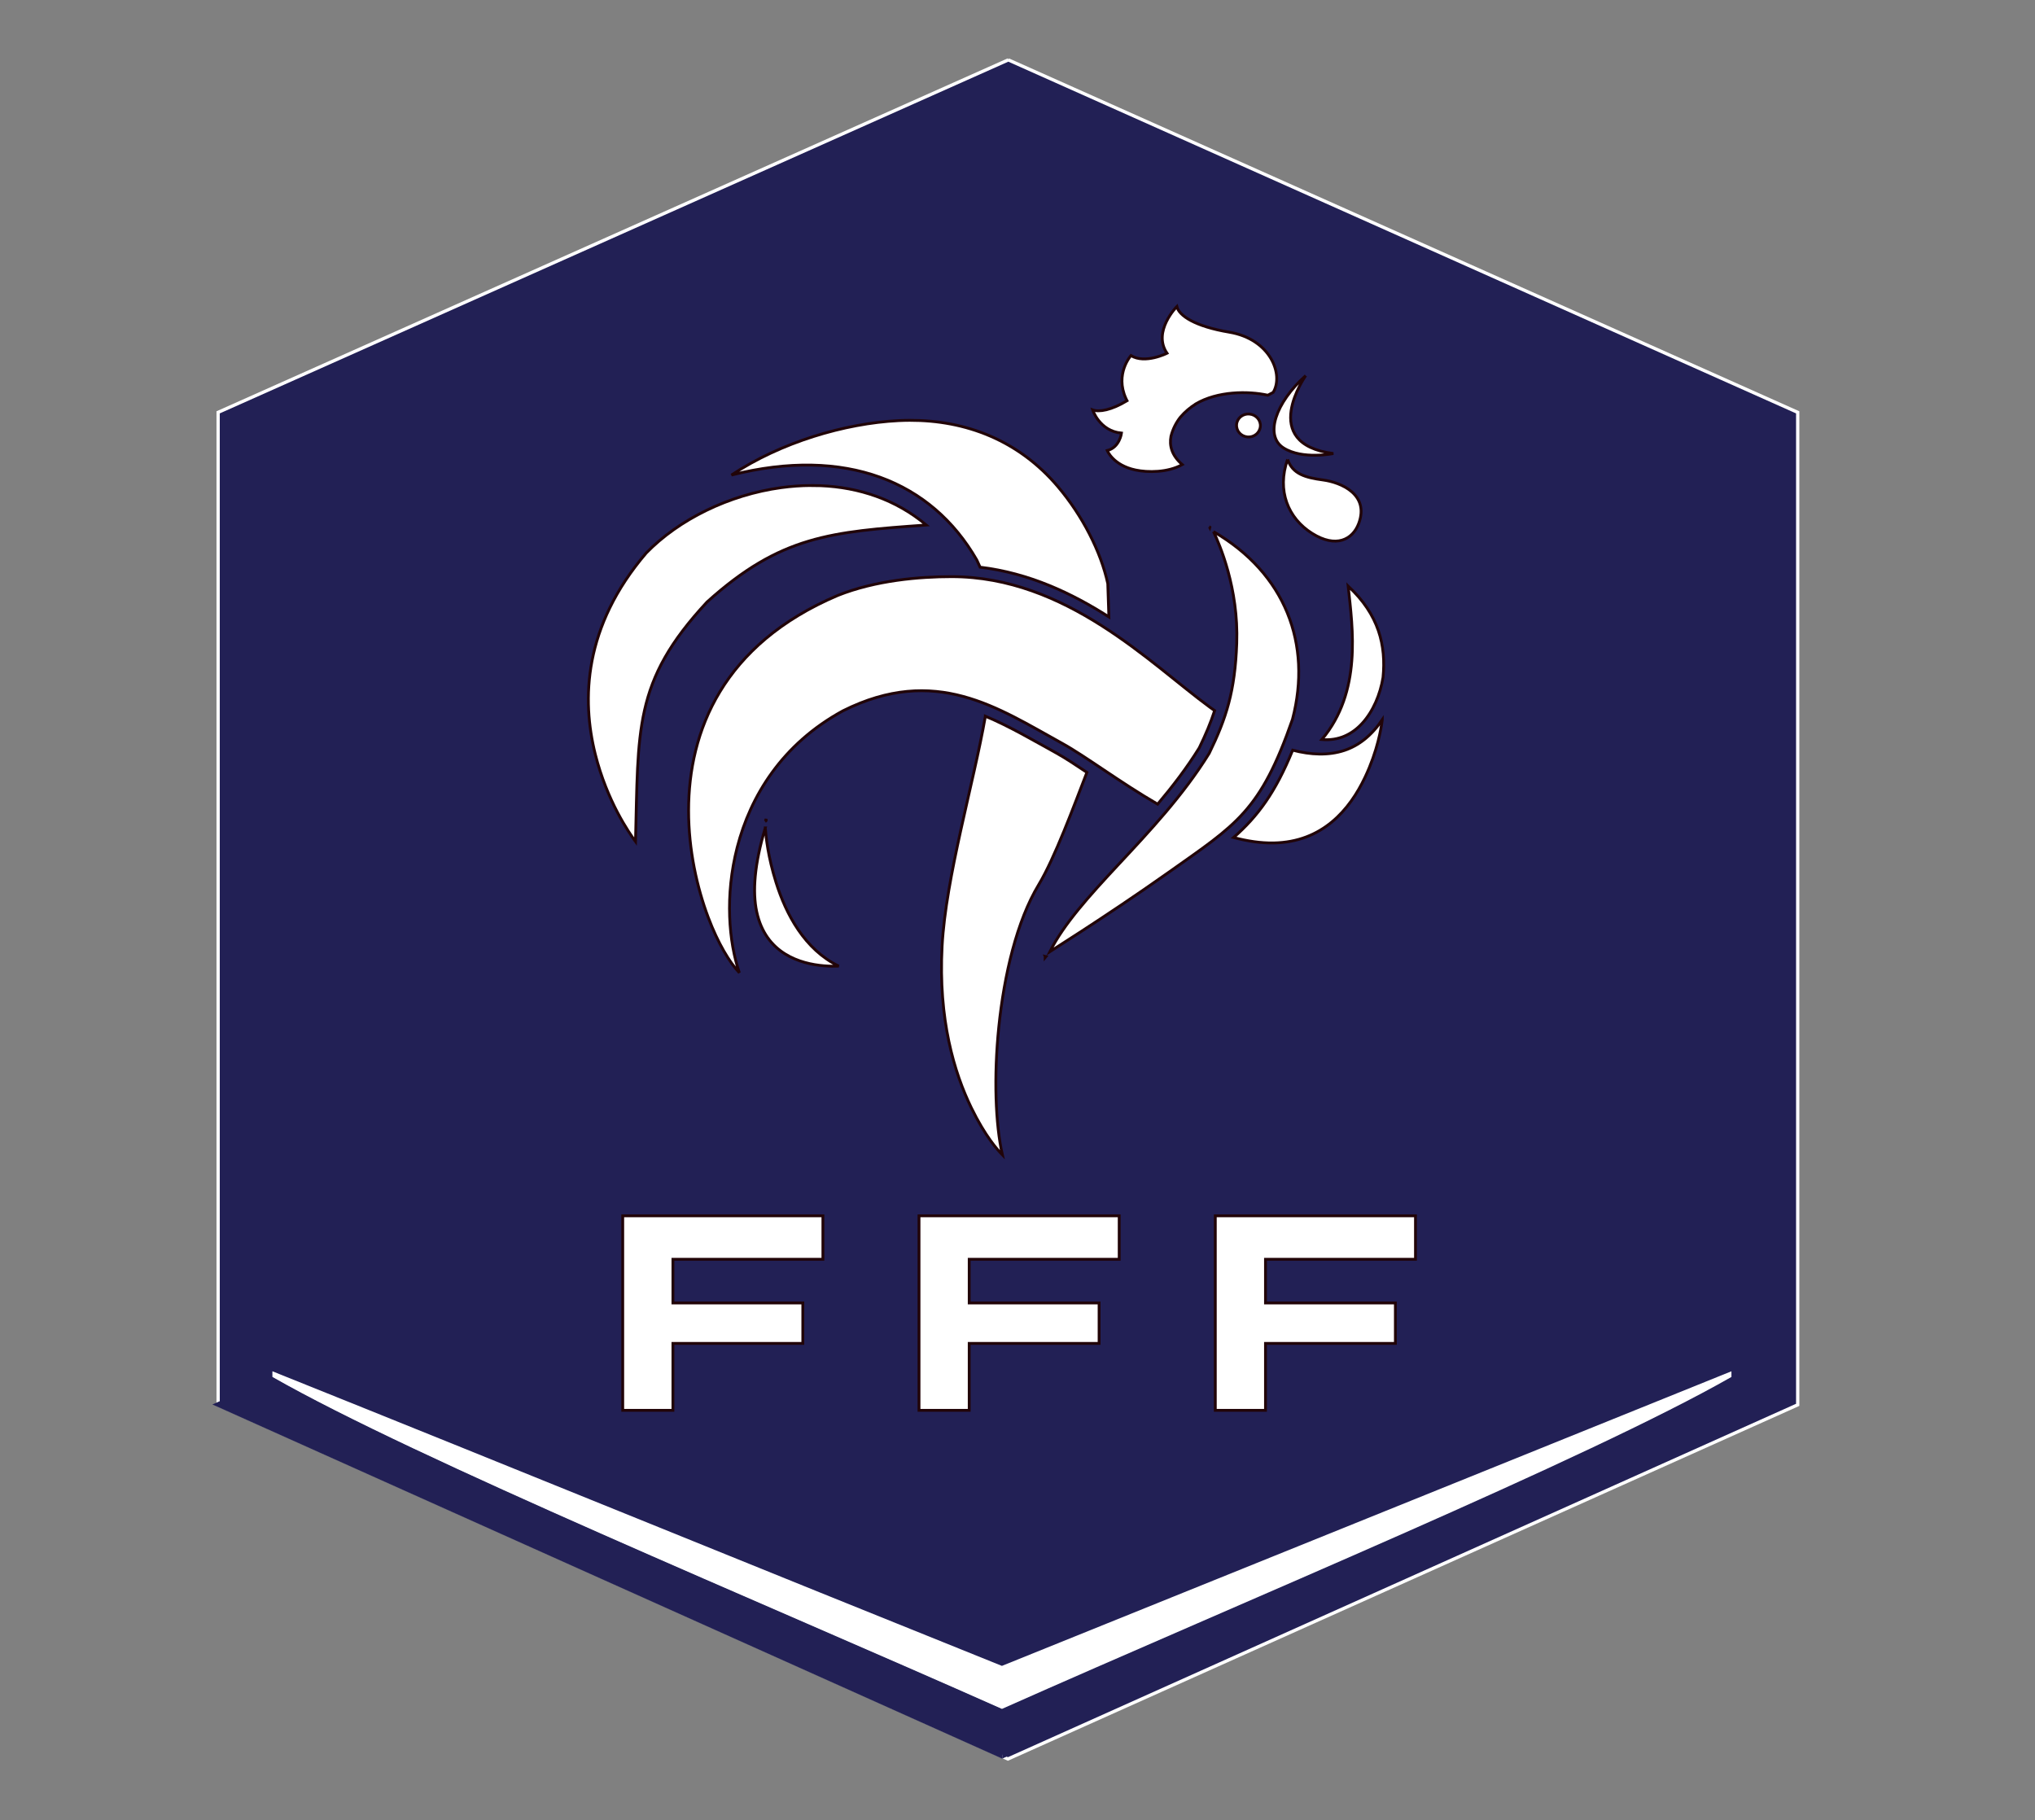 <svg width="718.766" height="642.999" xmlns="http://www.w3.org/2000/svg" xmlns:xlink="http://www.w3.org/1999/xlink">
 <rect width="100%" height="100%" fill="#808080" stroke="none"/>
 <defs>
  <path id="reuse-0" d="m36,413.667l0,-23.804l19.064,-6.798l19.056,6.798l0,23.806l-16.876,6.025c0.341,-0.816 1.137,-2.712 1.137,-2.712s-2.969,1.505 -3.317,1.681c-0.348,-0.176 -3.316,-1.681 -3.316,-1.681s0.797,1.896 1.14,2.713l-16.888,-6.028z"/>
 </defs>
 <defs>
  <clipPath id="e" clipPathUnits="userSpaceOnUse">
   <use xlink:href="#reuse-0" id="svg_1"/>
  </clipPath>
  <clipPath id="f" clipPathUnits="userSpaceOnUse">
   <use xlink:href="#reuse-0" id="svg_2"/>
  </clipPath>
  <clipPath id="g" clipPathUnits="userSpaceOnUse">
   <use xlink:href="#reuse-0" id="svg_3"/>
  </clipPath>
 </defs>
 <g>
  <title>background</title>
  <rect x="-1" y="-1" width="720.766" height="644.999" id="canvas_background" fill="none"/>
 </g>
 <g>
  <title>Layer 1</title>
  <g id="svg_19">
   <path fill="#222055" d="m372.994,512.869l-241.434,107.694l0,303.263l241.309,108.209l241.313,-108.209l0,-303.263l-241.188,-107.694z" transform="translate(-75.043, -571.723) scale(1.156)" id="svg_4" stroke="#ffffff"/>
   <path fill="#fff" fill-rule="evenodd" d="m96.213,484.365l0,2.005c50.655,28.937 172.608,79.427 257.668,117.259c85.06,-37.831 207.012,-88.321 257.668,-117.259l0,-2.005c-85.897,34.668 -171.78,69.372 -257.668,104.063c-85.945,-34.549 -171.694,-69.586 -257.668,-104.063z" id="svg_6"/>
   <path fill="#222055" d="m529.157,501.679c-43.831,25.039 -149.353,68.726 -222.953,101.461l0,15.031l241.312,-108.209l-18.36,-8.283z" transform="translate(6.005e-05, -93.421) scale(1.156)" id="svg_7"/>
   <path fill="#222055" d="m306.204,603.14c-73.6,-32.735 -179.122,-76.422 -222.953,-101.461l-18.355,8.283l241.309,108.209l0,-15.031z" transform="translate(6.005e-05, -93.421) scale(1.156)" id="svg_8"/>
   <g id="svg_9">
    <path stroke="#210408" fill="#ffffff" d="m436.764,149.952c-0.183,2.261 1.562,4.2 3.884,4.396c2.308,0.197 4.335,-1.489 4.518,-3.736c0.183,-2.233 -1.562,-4.185 -3.899,-4.368c-2.322,-0.183 -4.335,1.475 -4.504,3.708m24.429,-17.284s-17.046,24.04 9.746,27.528c0,0 -10.909,2.288 -17.618,-1.996c-6.708,-4.299 -2.87,-15.902 7.871,-25.531" id="svg_10"/>
    <path stroke="#210408" fill="#ffffff" d="m454.786,162.245c1.734,5.244 6.379,6.465 12.552,7.298c6.187,0.832 16.444,5.042 12.548,15.413c-2.145,5.632 -7.976,8.775 -16.465,3.428c-8.425,-5.283 -12.536,-15.061 -8.635,-26.14m-20.628,-44.92c-12.076,-2.023 -17.733,-5.801 -18.493,-9.045c0,0 -8.726,8.82 -3.476,16.489c0,0 -7.727,3.919 -12.737,0.829c0,0 -5.756,6.447 -1.773,15.155c0.098,0.267 0.281,0.52 0.408,0.787c-5.573,3.357 -9.852,4.087 -12.16,3.244c0,0 2.421,7.5 10.19,8.202c0,0 -0.647,5.084 -5.039,6.152c0,0 2.055,5.211 10.007,6.882c4.321,0.913 11.358,0.941 16.495,-1.91c-3.786,-3.273 -4.602,-6.742 -3.983,-10.028c0.676,-2.626 1.83,-4.818 3.279,-6.686c1.619,-1.91 3.589,-3.553 5.475,-4.705l0,-0.028c7.699,-4.523 18.409,-4.607 25.446,-3.062l1.886,-0.997c3.8,-6.194 -0.873,-18.835 -15.524,-21.279" id="svg_11"/>
    <g fill="#fff" id="svg_12">
     <path stroke="#210408" d="m270.58,289.265c-0.046,0.139 -0.086,0.271 -0.131,0.41l0.129,0.176l0.039,-0.039c-0.006,-0.115 -0.037,-0.547 -0.037,-0.547l-0,-0zm-0.28,3.171c-3.882,12.93 -4.524,22.595 -3.042,29.556c1.6,7.514 5.468,12.081 9.971,14.911c4.503,2.83 9.662,3.893 13.763,4.237c2.05,0.172 3.834,0.167 5.136,0.117c0.049,-0.002 0.07,-0.005 0.117,-0.007c-12.06,-5.872 -18.634,-18.322 -22.148,-29.57c-2.842,-9.097 -3.533,-15.862 -3.797,-19.244l0,0zm77.739,-39.459c-4.132,23.735 -13.98,56.786 -15.288,81.217c-1.376,25.926 4.308,44.752 10.324,57.099c4.966,10.191 9.309,14.923 10.963,16.62c-2.456,-10.905 -3.05,-27.67 -1.263,-45.119c1.895,-18.508 6.387,-37.515 14.078,-50.267c5.714,-9.5 12.383,-27.658 17.046,-39.704c-4.047,-2.704 -7.794,-5.182 -10.692,-6.777l-0.014,-0.007l-0.018,-0.012c-0.002,-0.001 -0.002,-0.004 -0.005,-0.005c-8.513,-4.689 -16.713,-9.543 -25.132,-13.046l0,0.001zm-26.737,-104.507c-1.318,0.005 -2.641,0.038 -3.967,0.105c-18.948,0.952 -41.503,7.624 -58.984,19.215c40.377,-10.159 70.696,2.225 86.656,30.007l0.012,0.023l0.009,0.021c0.259,0.551 0.771,1.675 1.141,2.503c17.27,2.057 32.358,9.156 45.492,17.56l-0.39,-11.758c-2.437,-11.293 -8.991,-24.072 -17.666,-34.304c-13.902,-16.383 -32.532,-23.431 -52.301,-23.372l-0,0z" id="svg_13" fill="#ffffff"/>
     <path stroke="#210408" d="m336.091,203.683c-11.279,0 -26.771,1.278 -40.198,6.642c-0.002,0.001 -0.004,0.001 -0.005,0.002l-0.007,0.002c-40.659,17.289 -52.649,47.976 -52.673,75.939c-0.012,13.983 2.994,27.277 6.952,37.805c3.426,9.111 7.564,15.946 10.983,19.521c-3.745,-10.854 -5.136,-27.318 -0.762,-44.282c4.665,-18.091 15.815,-36.492 37.355,-48.236l0.009,-0.005l0.009,-0.005c16.299,-8.148 30.006,-8.429 42.434,-5.075c12.427,3.355 23.577,10.302 34.942,16.561c8.234,4.53 20.267,13.659 33.746,21.498c5.302,-6.283 10.36,-12.877 14.702,-19.892c2.274,-4.679 4.033,-8.853 5.432,-13.165c-0.539,-0.377 -1.083,-0.753 -1.623,-1.149c-21.135,-15.499 -50.737,-46.163 -91.298,-46.163l-0,0zm152.139,50.526c-3.761,5.603 -8.304,9.164 -13.396,10.852c-5.645,1.871 -11.874,1.582 -18.254,-0.082c-6.094,14.912 -12.282,23.303 -20.869,30.854c4.74,1.242 9.47,1.992 14.101,1.917c17.25,-0.279 26.901,-11.732 32.334,-23.232c4.431,-9.377 5.662,-17.178 6.084,-20.308l0,-0z" id="svg_14" fill="#ffffff"/>
     <path stroke="#210408" fill-rule="evenodd" d="m286.424,171.491c-3.485,0.016 -6.981,0.271 -10.451,0.744c-18.498,2.52 -36.233,11.268 -47.73,23.109c-22.166,25.945 -22.833,51.704 -17.99,71.058c4.129,16.504 11.903,27.748 14.216,30.865c0.501,-19.615 0.358,-33.835 3.166,-46.334c2.9,-12.911 8.979,-24.192 22.086,-38.285l0.018,-0.018l0.018,-0.018c25.951,-23.409 43.732,-24.761 77.417,-27.165c-10.756,-9.037 -23.837,-13.329 -37.27,-13.89c-1.158,-0.048 -2.319,-0.069 -3.48,-0.064l-0,-0zm189.75,35.549c1.627,15.11 4.877,37.306 -9.296,54.178c5.852,0.522 10.639,-1.769 14.264,-5.736c3.841,-4.203 6.366,-10.188 7.347,-16.201c1.118,-11.248 -1.456,-22.183 -12.315,-32.24z" id="svg_15" fill="#ffffff"/>
     <path stroke="#210408" d="m427.19,186.173s0.082,0.165 0.099,0.197l0.032,-0.121c-0.045,-0.024 -0.086,-0.051 -0.131,-0.075l0,-0zm1.405,1.602c2.082,4.326 8.932,19.994 8.221,39.498c-0.616,16.908 -3.697,26.451 -9.709,38.791l-0.014,0.027l-0.014,0.025c-9.173,14.859 -21.262,27.69 -32.185,39.413c-10.206,10.953 -19.211,20.934 -24.069,30.609c0.507,-0.328 0.927,-0.6 1.625,-1.048c2.281,-1.463 5.548,-3.552 9.546,-6.15c7.983,-5.188 18.885,-12.412 30.629,-20.713l0.048,-0.034l0.002,0c24.035,-17.02 32.487,-21.488 43.843,-54.157c6.94,-26.569 -2.563,-51.559 -27.924,-66.26l-0,0zm-59.391,150.072c-0.016,0.035 -0.035,0.07 -0.051,0.105l0,0.016c0.004,-0.007 0.126,-0.086 0.142,-0.101l-0.092,-0.021z" id="svg_16" fill="#ffffff"/>
    </g>
    <g fill="#fff" fill-rule="evenodd" id="svg_17">
     <path stroke="#210408" d="m219.947,429.453l0,68.711l17.732,0l0,-23.643l45.877,0l0,-14.286l-45.877,0l0,-15.428l52.976,0l0,-15.354l-70.709,0zm104.649,0l0,68.711l17.732,0l0,-23.643l45.877,0l0,-14.286l-45.877,0l0,-15.428l52.976,0l0,-15.354l-70.709,0zm104.649,0l0,68.711l17.732,0l0,-23.643l45.877,0l0,-14.286l-45.877,0l0,-15.428l52.976,0l0,-15.354l-70.709,0z" id="svg_18" fill="#ffffff"/>
    </g>
   </g>
   <g id="svg_5"/>
  </g>
 </g>
</svg>
